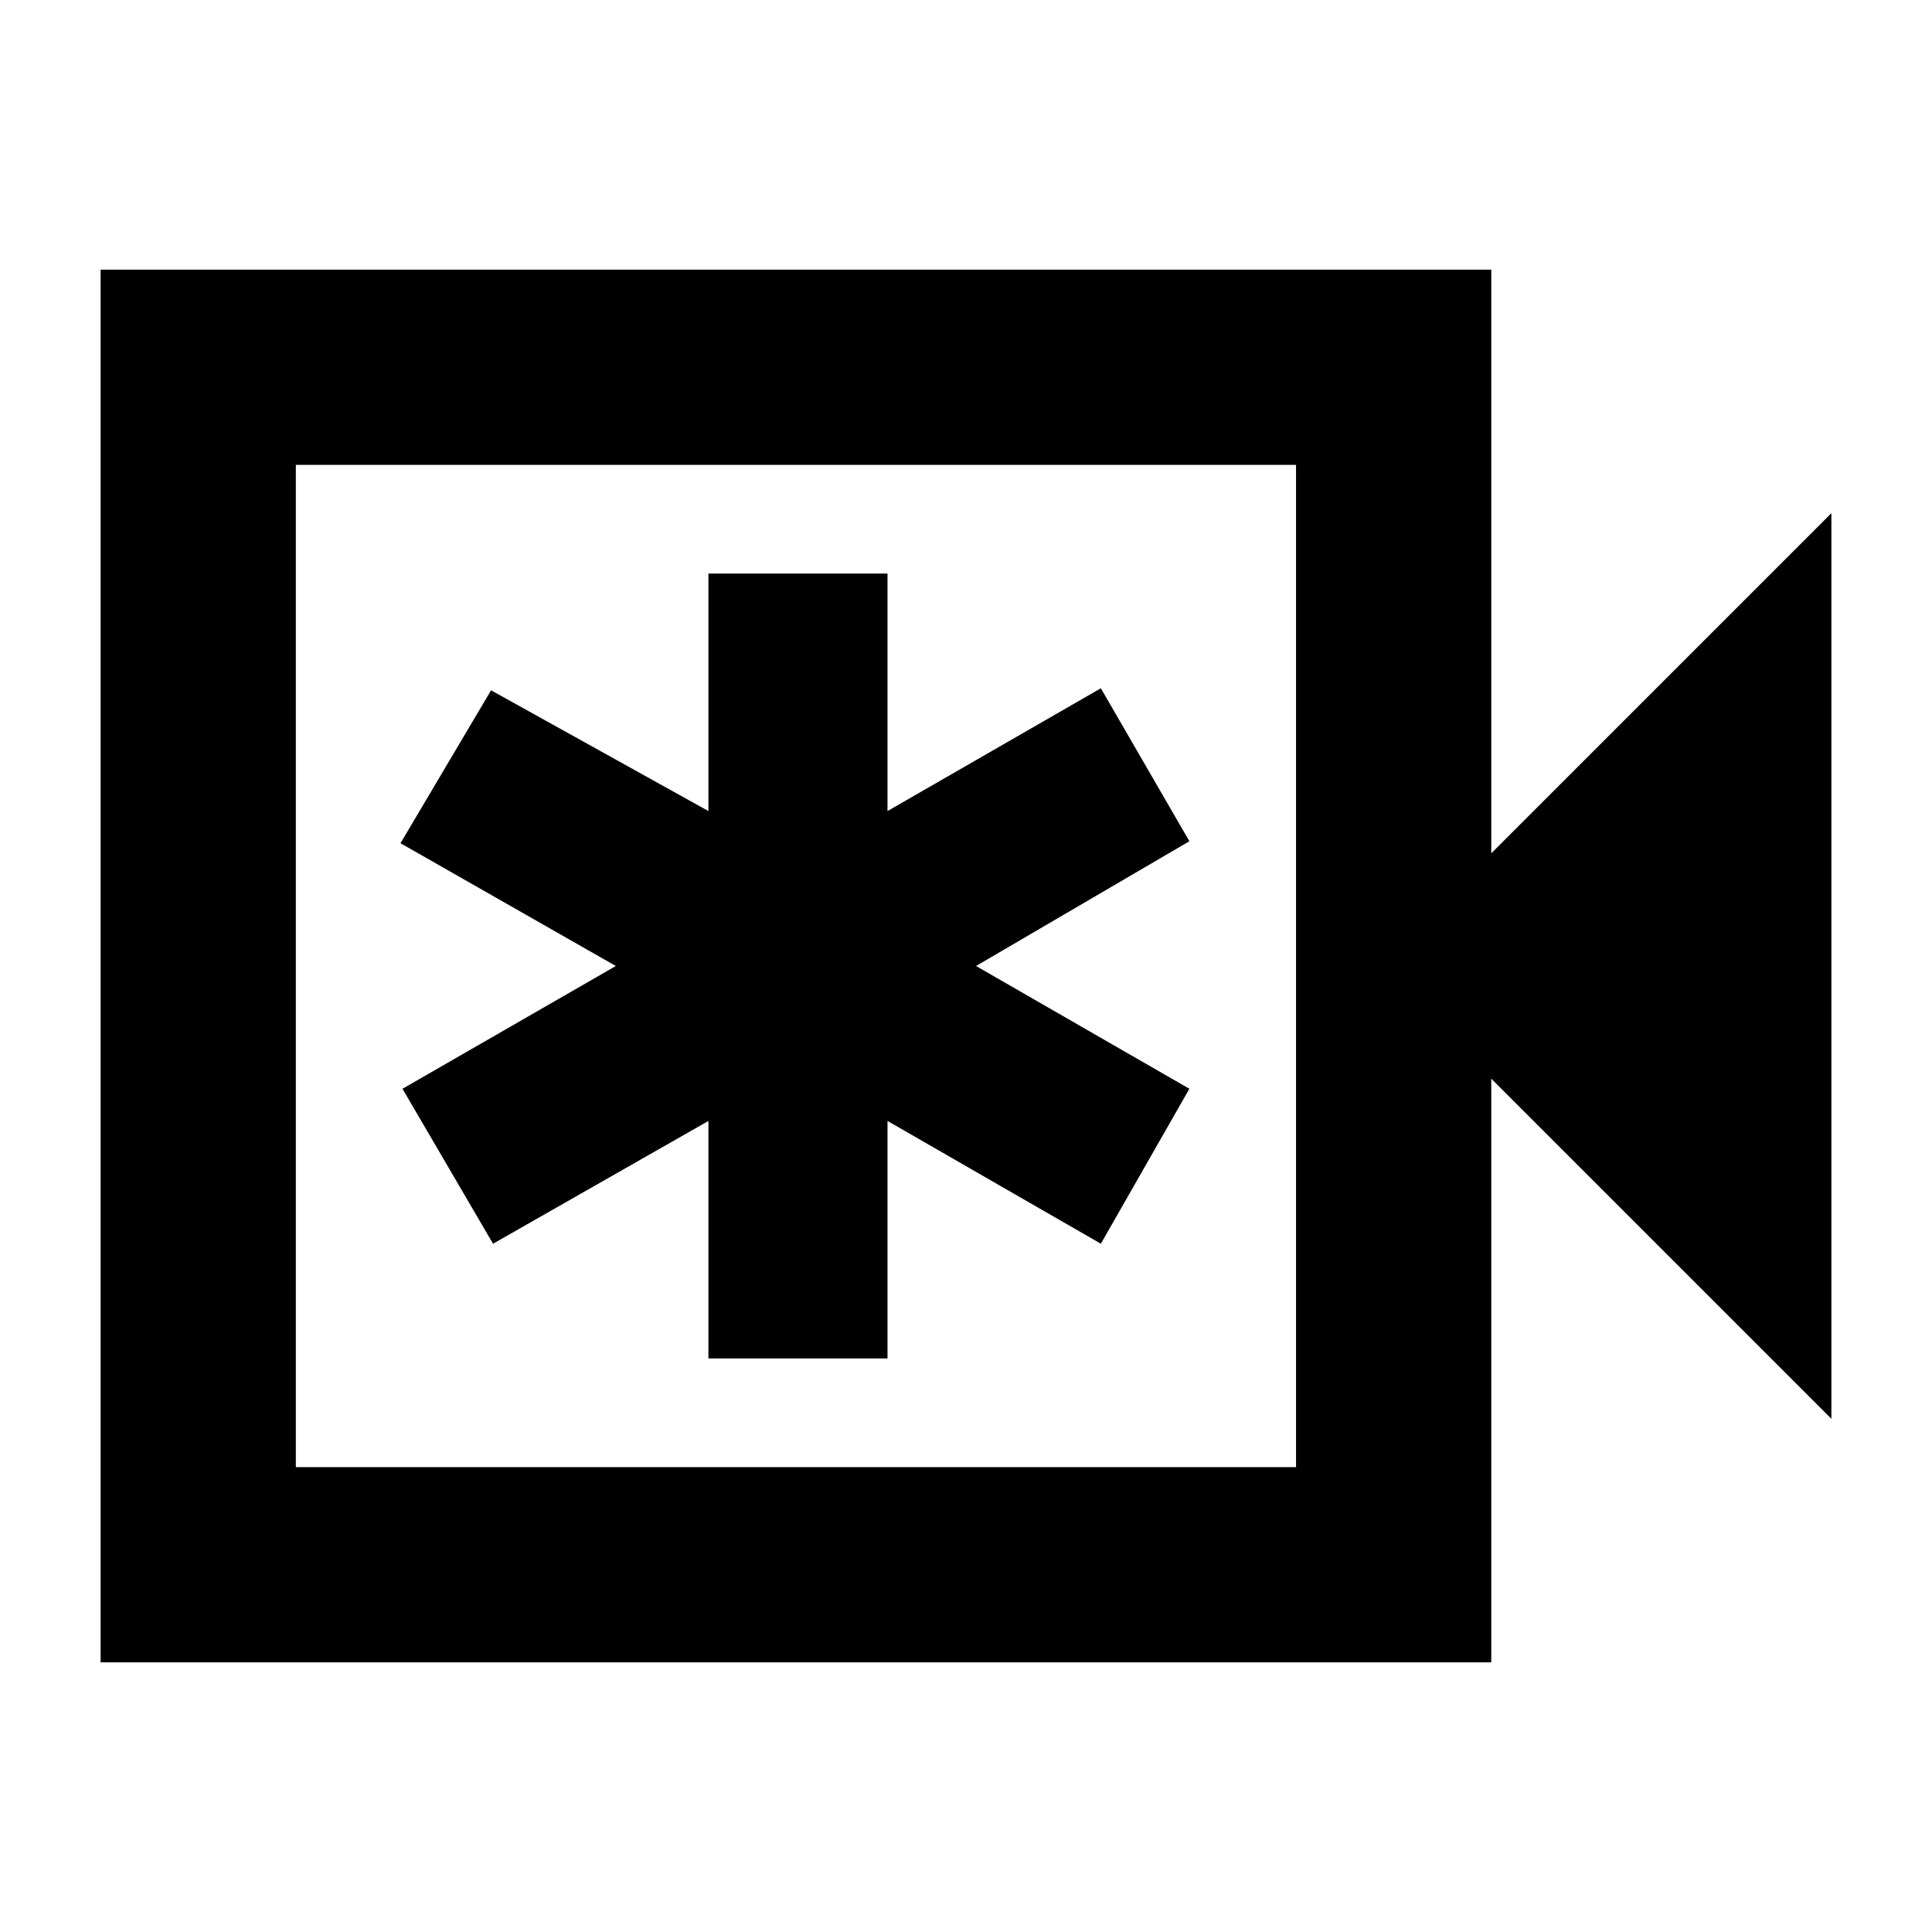 <svg xmlns="http://www.w3.org/2000/svg" height="40" width="40"><path d="M14.667 28.125H18.375V23.208L22.792 25.75L24.625 22.542L20.208 20L24.625 17.417L22.792 14.25L18.375 16.792V11.875H14.667V16.792L10.167 14.292L8.292 17.458L12.75 20L8.333 22.542L10.208 25.75L14.667 23.208ZM2.083 34.417V5.583H30.875V17.667L37.917 10.625V29.375L30.875 22.333V34.417ZM6.125 30.375H26.833V9.625H6.125ZM6.125 9.625V30.375Z"/></svg>